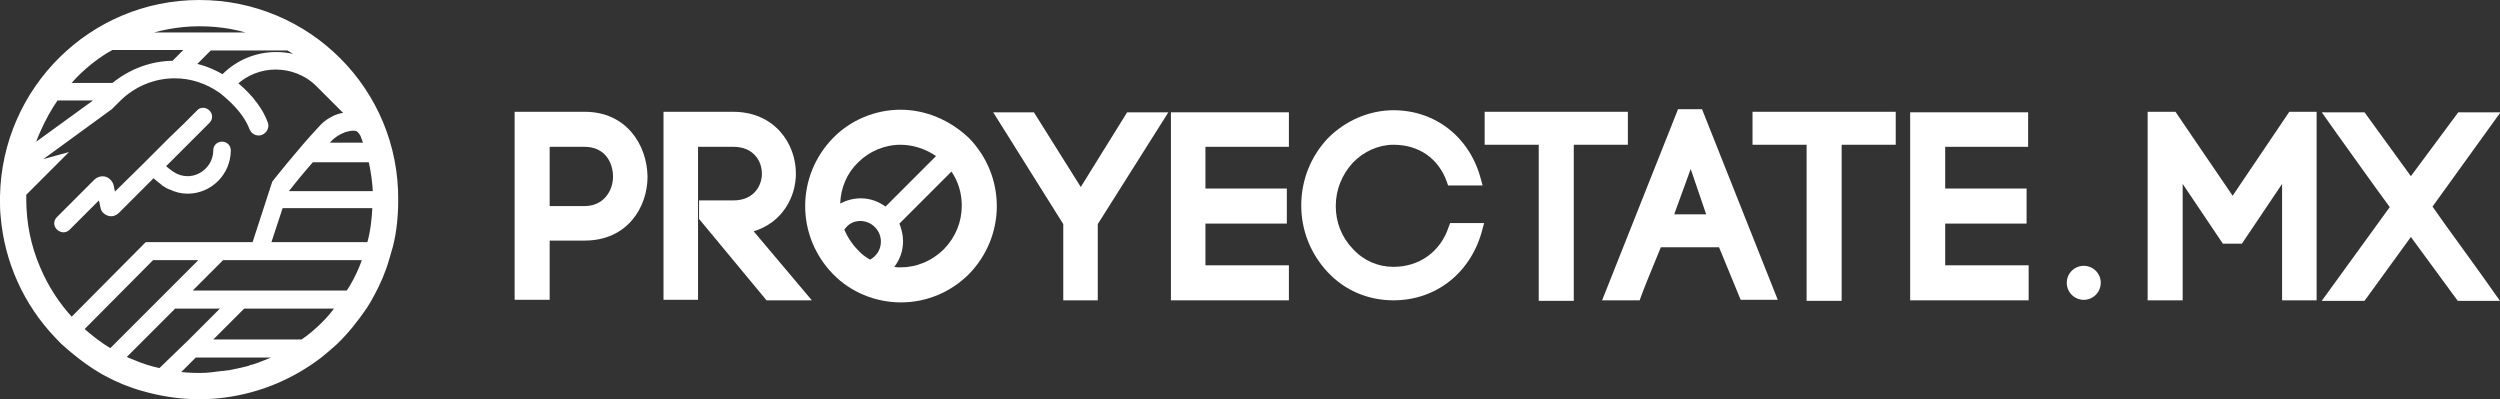 <?xml version="1.0" encoding="utf-8"?>
<!-- Generator: Adobe Illustrator 21.1.0, SVG Export Plug-In . SVG Version: 6.00 Build 0)  -->
<svg version="1.1" xmlns="http://www.w3.org/2000/svg" xmlns:xlink="http://www.w3.org/1999/xlink" x="0px" y="0px"
	 viewBox="0 0 485.3 77.5" style="enable-background:new 0 0 485.3 77.5;" xml:space="preserve">
<rect x="0" y="0" width="485.3" height="77.5" fill="#333333" stroke="none"/>
<style type="text/css">
	.st0{fill:none;stroke:#9D9D9C;stroke-width:0.5;stroke-miterlimit:10;}
	.st1{fill:#66B32E;}
	.st2{fill:#FFFFFF;}
	.st3{fill:#B1D5A2;}
	.st4{fill:#E73D26;}
	.st5{fill:#59B031;}
	.st6{fill:#813812;}
	.st7{fill:#616160;}
	.st8{fill:none;stroke:#9D9D9C;stroke-width:0.75;stroke-miterlimit:10;}
	.st9{clip-path:url(#SVGID_2_);fill:none;stroke:#000000;stroke-width:15;}
	.st10{clip-path:url(#SVGID_2_);fill:#FFFFFF;}
	.st11{fill:#706F6F;}
	.st12{fill:none;stroke:#878787;stroke-width:0.5;}
	.st13{fill:none;stroke:#000000;stroke-width:6;}
	.st14{fill:none;stroke:#000000;stroke-width:19;}
	.st15{fill:none;stroke:#000000;stroke-width:0.75;}
	.st16{fill:none;}
	.st17{fill:none;stroke:#000000;stroke-width:12;stroke-linecap:round;stroke-linejoin:round;}
	.st18{fill:none;stroke:#000000;stroke-width:12;stroke-miterlimit:10;}
	.st19{fill:none;stroke:#000000;stroke-miterlimit:10;}
	.st20{fill:#B2B2B2;}
	.st21{fill:#9D9D9C;}
	.st22{fill:none;stroke:#000000;}
	.st23{fill:none;stroke:#616160;stroke-miterlimit:10;}
	.st24{fill:none;stroke:#000000;stroke-width:24;stroke-linecap:round;stroke-miterlimit:10;}
	.st25{fill:none;stroke:#FFFFFF;stroke-width:38;stroke-linecap:round;stroke-miterlimit:10;}
	.st26{fill:none;stroke:#000000;stroke-width:5;stroke-miterlimit:10;}
	.st27{fill:none;stroke:#000000;stroke-width:0.25;stroke-miterlimit:10;}
	.st28{fill:none;stroke:#000000;stroke-width:10;stroke-miterlimit:10;}
	.st29{fill:#FFFFFF;stroke:#000000;stroke-width:16;stroke-miterlimit:10;}
	.st30{fill:none;stroke:#000000;stroke-width:16;stroke-miterlimit:10;}
	.st31{fill:none;stroke:#000000;stroke-width:16;stroke-linecap:round;stroke-miterlimit:10;}
	.st32{clip-path:url(#SVGID_4_);}
	.st33{clip-path:url(#SVGID_6_);}
	.st34{fill:none;stroke:#000000;stroke-width:27;stroke-miterlimit:10;}
	.st35{clip-path:url(#SVGID_8_);}
	.st36{fill:none;stroke:#000000;stroke-width:7;stroke-linecap:round;stroke-miterlimit:10;}
	.st37{fill:none;stroke:#000000;stroke-width:6;stroke-miterlimit:10;}
	.st38{fill:none;stroke:#000000;stroke-width:7;stroke-miterlimit:10;}
	.st39{clip-path:url(#SVGID_10_);}
	.st40{clip-path:url(#SVGID_12_);}
	.st41{clip-path:url(#SVGID_14_);}
	.st42{clip-path:url(#SVGID_16_);fill:#DC0D15;}
	.st43{fill:#DC0D15;}
	.st44{fill:#211311;}
	.st45{fill:#E30613;}
	.st46{fill:#010202;}
	.st47{fill:#2A7F34;}
	.st48{fill:#311E11;}
	.st49{fill:#E5CF09;}
	.st50{fill:#E6312C;}
	.st51{fill:#CC4517;}
	.st52{fill:#1E7853;}
	.st53{fill:#31AA48;}
	.st54{fill:#652911;}
	.st55{fill:none;stroke:#FFFFFF;stroke-miterlimit:10;}
	.st56{fill:none;stroke:#7EBA28;stroke-miterlimit:10;}
	.st57{fill:#FFFFFF;stroke:#FFFFFF;stroke-miterlimit:10;}
	.st58{clip-path:url(#SVGID_18_);fill:#311E11;}
	.st59{clip-path:url(#SVGID_18_);}
	.st60{clip-path:url(#SVGID_20_);fill:#311E11;}
	.st61{clip-path:url(#SVGID_20_);}
	.st62{clip-path:url(#SVGID_22_);}
	.st63{clip-path:url(#SVGID_22_);fill:#311E11;}
	.st64{clip-path:url(#SVGID_22_);fill:#66B32E;}
	.st65{clip-path:url(#SVGID_22_);fill:#E73D26;}
	.st66{clip-path:url(#SVGID_24_);fill:#311E11;}
	.st67{clip-path:url(#SVGID_24_);fill:#66B32E;}
	.st68{clip-path:url(#SVGID_24_);fill:#E73D26;}
	.st69{clip-path:url(#SVGID_26_);}
	.st70{clip-path:url(#SVGID_26_);fill:#311E11;}
	.st71{clip-path:url(#SVGID_26_);fill:#66B32E;}
	.st72{clip-path:url(#SVGID_26_);fill:#E73D26;}
	.st73{fill:none;stroke:#E73D26;stroke-miterlimit:10;}
</style>
<g id="Capa_2">
</g>
<g id="Capa_1">
	<g>
		<g>
			<g>
				<g>
					<path class="st2" d="M113.5,21.7H99.9v36.5h6.8V46.7h6.8c8.3,0,12.2-6.5,12.2-12.4C125.6,28,121.5,21.7,113.5,21.7z M113.5,40
						h-6.8V28.5h6.8c3.8,0,5.5,2.9,5.5,5.8C119,37,117.2,40,113.5,40z"/>
					<path class="st2" d="M154.5,33.7c0-5.9-4.2-12-12.2-12h-13.5v36.5h6.7V28.5h6.9c3.8,0,5.5,2.7,5.5,5.2c0,2.5-1.7,5.2-5.5,5.2
						h-6.7v3.6l13.1,15.8h8.8l-11.3-13.4C151.9,43.2,154.5,38.2,154.5,33.7z"/>
					<path class="st2" d="M174.8,21.3c-4.9,0-9.7,2-13.1,5.5l0,0c-3.5,3.6-5.4,8.3-5.4,13.2c0,4.9,1.9,9.6,5.4,13.2
						c3.4,3.5,8.2,5.5,13.2,5.5c5,0,9.7-2,13.2-5.5c3.5-3.6,5.4-8.3,5.4-13.2c0-4.9-1.9-9.6-5.4-13.2
						C184.4,23.3,179.7,21.3,174.8,21.3z M174.8,51.9c-0.4,0-0.8,0-1.2-0.1c1.1-1.4,1.7-3.1,1.7-5c0-1.2-0.3-2.3-0.7-3.4l10.1-10.1
						c1.3,1.9,2,4.2,2,6.6c0,3.2-1.2,6.1-3.4,8.4C180.9,50.7,177.9,51.9,174.8,51.9z M174.8,28.1c2.4,0,4.9,0.8,6.9,2.2l-9.8,9.8
						c-1.4-1-3-1.6-4.8-1.6c-1.5,0-2.8,0.4-4,1c0.1-3,1.3-5.9,3.5-8C168.7,29.4,171.7,28.1,174.8,28.1z M167,42.9c2.2,0,4,1.8,4,4
						c0,1.5-0.8,2.8-2.1,3.5c-0.9-0.5-1.7-1.1-2.4-1.9c-1.1-1.1-2-2.5-2.6-3.9C164.6,43.5,165.7,42.9,167,42.9z"/>
					<polygon class="st2" points="209.8,36.3 200.7,21.8 192.8,21.8 206.4,43.5 206.4,58.3 213.1,58.3 213.1,43.5 226.8,21.8 
						218.8,21.8 					"/>
					<polygon class="st2" points="234,43.4 249.8,43.4 249.8,36.6 234,36.6 234,28.5 250.2,28.5 250.2,21.8 227.3,21.8 227.3,58.3 
						250.2,58.3 250.2,51.5 234,51.5 					"/>
					<path class="st2" d="M281.2,44.1c-1.6,4.8-5.7,7.7-10.7,7.7c-3,0-5.8-1.2-7.9-3.5c-2.2-2.3-3.3-5.2-3.3-8.3
						c0-3.2,1.2-6.1,3.3-8.4c2.1-2.2,5-3.5,7.9-3.5c5,0,8.8,2.7,10.4,7.3l0.2,0.6h6.7l-0.3-1.1c-2.1-8.2-8.8-13.5-17-13.5
						c-4.7,0-9.3,2-12.7,5.4l0,0c-3.4,3.6-5.2,8.2-5.2,13.1c0,4.8,1.8,9.4,5.2,13c3.3,3.5,7.8,5.4,12.7,5.4
						c8.4,0,15.2-5.5,17.3-13.9l0.3-1.1h-6.6L281.2,44.1z"/>
					<polygon class="st2" points="316,21.7 288.2,21.7 288.2,28.1 298.7,28.1 298.7,58.4 305.5,58.4 305.5,28.1 316,28.1 					"/>
					<path class="st2" d="M325.7,21.3l-14.7,37h7.3l0.2-0.6c0.8-2.2,2.1-5.3,3.9-9.7h11.3l4.2,10.2h7.2l-14.7-37H325.7z M331.2,41.6
						H325l3.2-8.8L331.2,41.6z"/>
					<polygon class="st2" points="340.2,28.1 350.7,28.1 350.7,58.4 357.5,58.4 357.5,28.1 368,28.1 368,21.7 340.2,21.7 					"/>
					<polygon class="st2" points="377.6,43.4 393.4,43.4 393.4,36.6 377.6,36.6 377.6,28.5 393.7,28.5 393.7,21.8 370.8,21.8 
						370.8,58.3 393.8,58.3 393.8,51.5 377.6,51.5 					"/>
					<polygon class="st2" points="433.4,38 422.3,21.7 416.9,21.7 416.9,58.3 423.7,58.3 423.7,35.7 431.5,47.3 435.2,47.3 
						443,35.7 443,58.3 449.7,58.3 449.7,21.7 444.4,21.7 					"/>
					<path class="st2" d="M474.6,43.5l-2.4-3.4l13.2-18.3h-8.2L468,34.2l-9-12.4h-8.3l2.9,4.1c3.1,4.3,7.2,10.1,10.3,14.3
						l-13.2,18.2h8.3l9-12.4l9.1,12.4h8.2l-1-1.4C481.8,53.4,477.9,48.1,474.6,43.5z"/>
				</g>
				<circle class="st2" cx="404.5" cy="54.9" r="3.3"/>
			</g>
		</g>
		<g>
			<path class="st57" d="M38.7,0.5C17.8,0.5,0.9,17.3,0.5,38.1c0,0.2,0,0.4,0,0.7c0,1,0,1.9,0.1,2.9C1.3,50.7,5.1,58.9,11,65.1
				c0.6,0.6,1.1,1.2,1.7,1.7c1.8,1.6,3.7,3.1,5.7,4.4c0.7,0.4,1.4,0.9,2.2,1.3c2.2,1.2,4.6,2.2,7.1,2.9c3.5,1,7.1,1.6,11,1.6
				c1.6,0,3.2-0.1,4.7-0.3c7.1-0.9,13.5-3.7,18.8-7.8c1-0.8,1.9-1.6,2.8-2.4c2.2-2.1,4.1-4.5,5.8-7c0.5-0.8,1-1.6,1.4-2.4
				c1.2-2.2,2.2-4.5,2.9-7c0.2-0.8,0.5-1.6,0.7-2.4c0.7-2.8,1-5.8,1-8.8C77,17.6,59.8,0.5,38.7,0.5z M70.4,26.1
				c0.3,0.7,0.5,1.4,0.8,2.1h-8.3c0.4-0.5,0.9-1,1.3-1.4c0.5-0.5,1.3-1,1.9-1.3c0.3-0.1,0.5-0.2,0.7-0.3c0.7-0.2,1.7-0.5,2.6-0.2
				C69.6,25.1,70,25.4,70.4,26.1z M55.6,9.1c1.6,0.9,3,1.9,4.4,3c-2-1-4.2-1.5-6.4-1.5c-3.8,0-7.4,1.5-10.1,4.2l-0.2,0.2
				c0,0,0,0-0.1,0c-1.8-1.1-3.8-1.9-5.9-2.3l3.4-3.4h14.8V9.1z M38.7,4.6c4.2,0,8.2,0.7,12,2.2H26.7C30.5,5.4,34.6,4.6,38.7,4.6z
				 M14.6,14.6c2.1-2.1,4.5-4,7.1-5.4h15.1l-3.1,3.1c-4.3,0-8.4,1.6-11.7,4.3h-9.3C13.4,15.9,14,15.3,14.6,14.6z M7.3,25.5
				c1-2.3,2.2-4.5,3.6-6.5h8.7L6.1,28.8C6.4,27.7,6.8,26.6,7.3,25.5z M7.3,52c-1.8-4.2-2.7-8.7-2.7-13.3c0-0.4,0-0.8,0-1.1l7.1-7.1
				l-5.8,1.6l15.5-11.3l1.5-1.5c3-3,7-4.6,11-4.6c3.2,0,6.3,1,9,2.9c1.3,1,4.7,3.8,6,7.3c0.2,0.5,0.7,0.9,1.3,0.9
				c0.2,0,0.3,0,0.5-0.1c0.7-0.3,1.1-1.1,0.8-1.8c-1.3-3.5-4.1-6.2-6-7.7c2.2-2.1,5.1-3.2,8-3.2c3,0,6,1.1,8.3,3.4l1.5,1.5l5,5
				c-0.3-0.3-0.8-0.5-1.3-0.5c-1.6,0-3.7,1.3-4.7,2.5c-4.3,4.6-9,10.6-9,10.6l-3.9,12H28.5L13.9,62.2C11.1,59.2,8.9,55.8,7.3,52z
				 M15.7,63.9L29.5,50h10.2L21.5,68.2C19.4,67,17.5,65.5,15.7,63.9z M25.5,70.2c-0.6-0.2-1.2-0.5-1.7-0.8l10-10h10.1l-7,7h0
				L31.1,72C29.2,71.6,27.3,71,25.5,70.2z M52,70.2c-1,0.4-2,0.8-3,1.1l0,0c0,0-0.1,0-0.2,0c0,0-0.1,0-0.1,0.1l0,0
				c-0.6,0.2-2.7,0.7-4.4,1l0,0c-0.1,0-0.1,0-0.2,0c-0.2,0-0.5,0.1-0.7,0.1c-0.1,0-0.1,0-0.2,0c-1.5,0.2-2.9,0.4-4.4,0.4
				c-1.6,0-3.1-0.1-4.7-0.3l3.7-3.7h9.2h4.6h0h3.3C53.9,69.3,53,69.8,52,70.2z M62.9,62.9c-1.3,1.3-2.7,2.5-4.2,3.5H40.2l7-7h18.6
				C65,60.6,64,61.8,62.9,62.9z M70.2,52c-0.7,1.7-1.6,3.4-2.6,4.9H36.2l6.9-6.9h0h5.4h2.7h2.2c0,0,0,0,0,0h17.5
				C70.7,50.7,70.5,51.3,70.2,52z M71.7,47.5H63h-3.9h0h-7.1l2.5-7.6h8.2l0,0H71l0,0h1.8C72.7,42.5,72.4,45.1,71.7,47.5z M69.5,37.6
				H57.3h-1.9l0.2-0.7c0.7-0.9,2.6-3.3,4.9-5.9h5.8h3.9H72c0.5,2.2,0.8,4.4,0.9,6.6H69.5z"/>
			<path class="st57" d="M29.8,33.9c0.7,0.7,1.4,1.2,1.9,1.6l0,0c0,0,0.1,0,0.1,0.1c0.5,0.3,0.9,0.6,1,0.6c0.1,0.1,0.2,0.1,0.3,0.1
				c1,0.5,2.1,0.8,3.3,0.8c4.4,0,7.9-3.6,7.9-7.9c0-0.7-0.5-1.2-1.2-1.2c-0.7,0-1.2,0.5-1.2,1.2c0,3-2.5,5.5-5.5,5.5
				c-1,0-2-0.3-2.8-0.8c-0.5-0.3-1.3-0.9-2.1-1.6l0.2-0.2l1.8-1.8l2.8-2.8l4-4c0.5-0.5,0.5-1.2,0-1.7c-0.5-0.5-1.3-0.5-1.7,0
				l-2.6,2.6h0L33.3,27l-5.2,5.2L22,38.2l-0.4-2c-0.1-0.6-0.6-1.2-1.2-1.4c-0.6-0.2-1.3,0-1.8,0.5l-7.2,7.2c-0.5,0.5-0.5,1.2,0,1.7
				c0.2,0.2,0.6,0.4,0.9,0.4c0.3,0,0.6-0.1,0.9-0.4l6.3-6.3l0.5,2.3c0.1,0.6,0.5,1,1.1,1.2c0.6,0.2,1.2,0,1.6-0.4l6.3-6.3L29.8,33.9
				z"/>
		</g>
	</g>
</g>
</svg>
